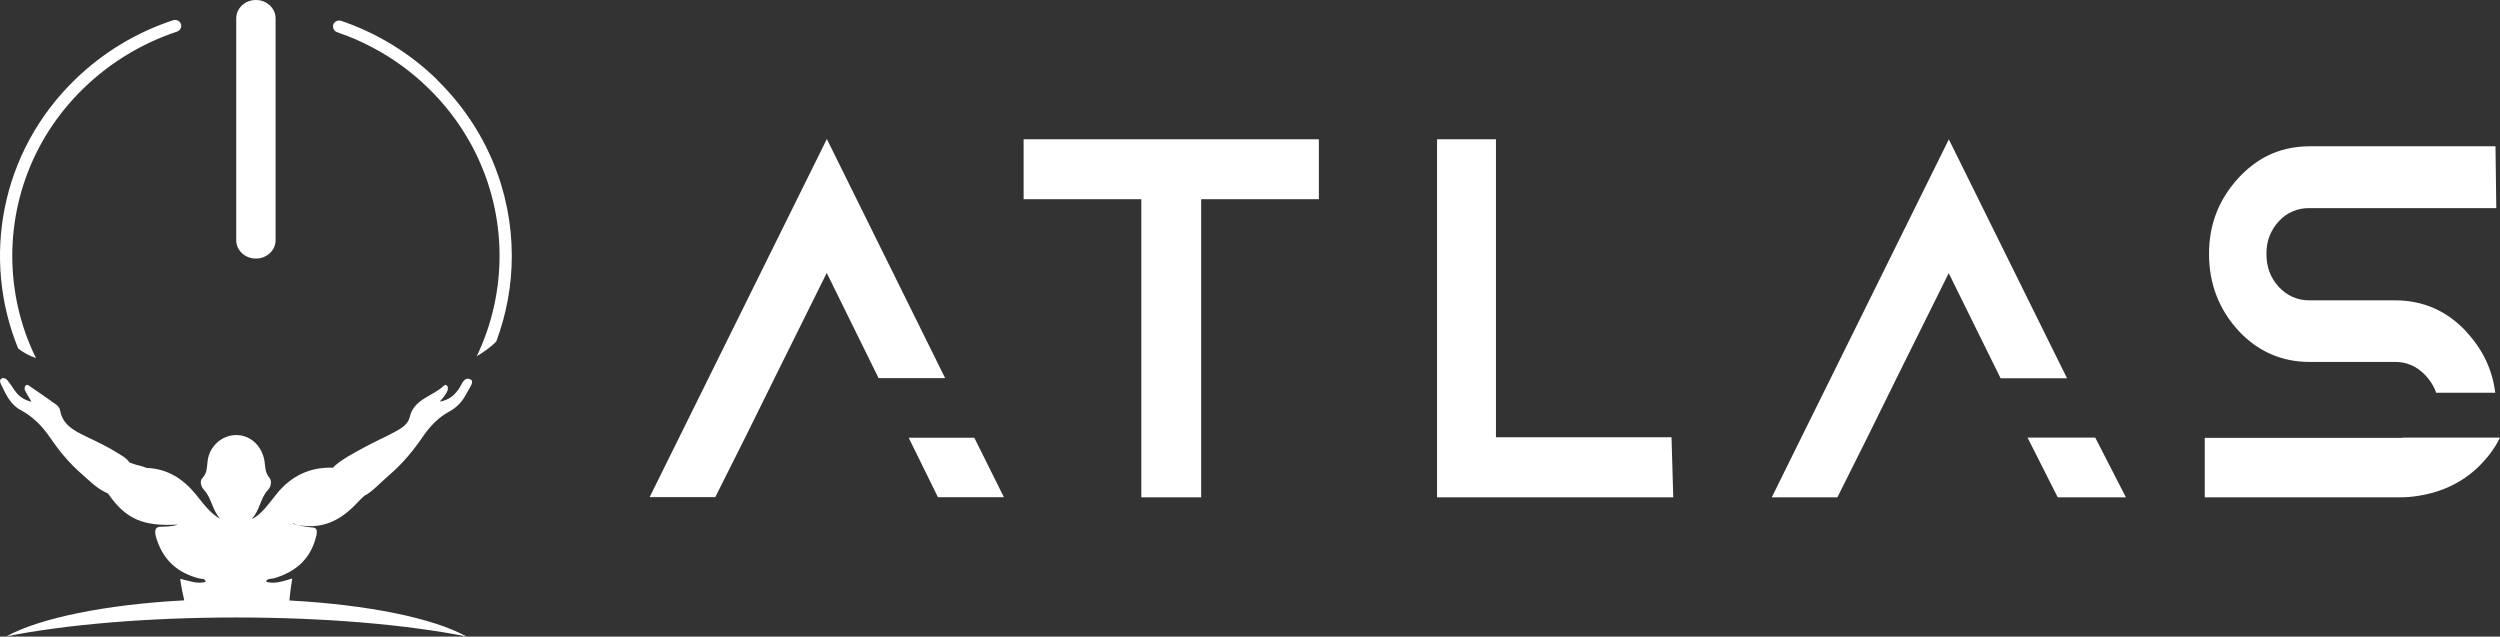 <?xml version="1.0" encoding="UTF-8"?>
<svg id="Layer_2" data-name="Layer 2" xmlns="http://www.w3.org/2000/svg" viewBox="0 0 216 55">
  <rect x="0" y="0" width="216" height="55" fill="#333333" stroke="none"/>
  <defs>
    <style>
      .cls-1 {
        fill: #fff;
        fill-rule: evenodd;
        stroke-width: 0px;
      }
    </style>
  </defs>
  <g id="Layer_1-2" data-name="Layer 1">
    <path class="cls-1" d="M1.57,30.11C-1.6,22.35.03,13.15,6.47,6.89c2.47-2.4,5.38-4.12,8.48-5.14.35-.11.71.13.71.49,0,.22-.15.42-.36.49-2.95.98-5.72,2.61-8.08,4.9C2.56,12.15.55,18.29,1.17,24.22c.05.43.1.86.18,1.29.32,1.87.9,3.69,1.76,5.43-.65-.22-1.15-.53-1.54-.83ZM37.75,6.89c4.31,4.2,6.47,9.71,6.47,15.22,0,2.51-.45,5.01-1.34,7.39-.47.5-1.17.97-1.69,1.28,2.67-5.57,2.63-12.08-.13-17.62-.16-.33-.33-.65-.51-.96-.93-1.65-2.11-3.19-3.55-4.59-1.43-1.4-3.02-2.55-4.71-3.45-.33-.18-.66-.34-.99-.5-.41-.2-.83-.38-1.26-.54-.3-.12-.61-.23-.91-.34-.21-.07-.36-.27-.36-.49,0-.36.36-.6.71-.49,3.02,1.03,5.86,2.72,8.27,5.07ZM22.11,22.34c-.94,0-1.7-.71-1.7-1.58V1.58c0-.87.76-1.58,1.7-1.58s1.7.71,1.7,1.58v19.18c0,.87-.76,1.58-1.7,1.58ZM25.35,45.22c.53.23,1.21.32,1.7.36.47.04.33.55.2,1.01-.52,1.79-1.77,2.84-3.56,3.37-.22.06-.48,0-.66.19-.02.02-.02.05-.02.12.75.21,1.45-.06,2.24-.29-.11.64-.19,1.28-.25,1.9,6.82.37,12.45,1.53,15.3,3.11-5.09-1.01-12.11-1.64-19.88-1.64s-14.79.62-19.87,1.63c2.86-1.57,8.53-2.75,15.37-3.11-.12-.49-.24-1.07-.35-1.86.78.17,1.46.48,2.2.26-.06-.32-.34-.24-.54-.29-1.81-.45-3.03-1.51-3.63-3.21-.15-.44-.45-1.23.26-1.26.45-.02,1,0,1.51-.19-3.01.18-4.5-.48-6-2.63-.04-.05-.02-.05-.04-.05-1-.44-1.58-1.09-2.45-1.85-.99-.88-1.81-1.9-2.55-2.98-.66-.97-1.47-1.81-2.54-2.38-.9-.48-1.28-1.36-1.69-2.2-.08-.16-.18-.41.04-.53.19-.11.41.03.53.19.21.26.4.55.59.83.33.48.75.82,1.46.99-.23-.41-.43-.71-.58-1.02-.04-.11,0-.3.07-.38.12-.12.28-.02.38.07.76.52,1.52,1.04,2.27,1.58.15.11.3.3.33.48.2,1.23,1.17,1.75,2.18,2.24.99.47,1.98.94,2.91,1.53.34.21.69.41.92.76.23.08.54.18.54.18,0,0,.47.1.95.28,1.76.07,3.09.92,4.16,2.2.66.79,1.23,1.68,2.2,2.21-.71-.72-.74-1.78-1.43-2.52-.25-.26-.39-.75-.13-1.02.43-.45.38-.96.45-1.48.15-1.25,1.22-2.22,2.44-2.23,1.2-.02,2.19.86,2.45,2.12.11.52.02,1.09.45,1.57.21.24.16.74-.11,1.03-.7.73-.71,1.81-1.43,2.53.53-.22.88-.62,1.23-1,.32-.37.6-.76.91-1.14,1.3-1.62,2.95-2.36,4.89-2.29.5-.59,2-1.38,2.69-1.75.83-.46,1.71-.84,2.55-1.29.59-.31,1.23-.66,1.39-1.33.35-1.57,1.98-1.79,2.93-2.7.23-.22.42.05.36.32-.1.36-.35.64-.7,1.04.83-.14,1.26-.55,1.64-1.08.27-.38.46-1.15,1.05-.82.34.19-.19.82-.39,1.23-.33.64-.79,1.16-1.46,1.52-.94.51-1.65,1.25-2.24,2.1-.84,1.23-1.77,2.38-2.92,3.36-.81.7-1.61,1.57-2.17,1.81,0,0-.3.26-.66.65-1.43,1.51-3.1,2.42-5.53,1.79ZM84.18,37.82l2.56,5.14h-5.7l-2.53-5.14h5.66ZM81.65,32.67h0s-5.74,0-5.74,0h0s-4.48-9.09-4.48-9.09l-4.51,9.09-2.52,5.1-2.6,5.18h-5.67l15.31-30.94,10.21,20.64ZM113.95,12.03v5.18h-10.17v25.76h-5.17v-25.76h-10.17v-5.18h25.51ZM144.57,42.97h-20.41V12.03h5.09v25.75h15.17l.15,5.18ZM183.68,42.97h-5.89l-2.61-5.16h5.85l2.65,5.16ZM172.85,32.68h0s-4.48-9.08-4.48-9.08l-4.51,9.08h0s-2.52,5.11-2.52,5.11l-2.59,5.18h-5.67l2.56-5.18,2.53-5.11,10.21-20.64,10.21,20.64h0s-5.74,0-5.74,0ZM213.1,28.68c1.41,1.51,2.24,3.26,2.49,5.25h-5.1c-.19-.53-.49-1.02-.89-1.46-.75-.8-1.61-1.2-2.65-1.2h-7.41c-2.43,0-4.48-.92-6.15-2.71-1.67-1.84-2.53-4.03-2.53-6.62s.86-4.71,2.53-6.55c.74-.8,1.55-1.43,2.43-1.89,1.12-.57,2.37-.86,3.73-.86h16.06l.07,5.34h-16.13c-.53,0-1,.08-1.45.28-.49.2-.86.48-1.23.88-.34.36-.6.8-.79,1.27-.19.48-.26,1-.26,1.52,0,1.12.33,2.03,1.04,2.83.74.79,1.6,1.19,2.68,1.19h7.41c2.43,0,4.48.92,6.15,2.71ZM216,37.81c-.45.92-1.07,1.75-1.87,2.53-.74.72-1.61,1.3-2.55,1.73-.17.07-.34.14-.5.21-.17.06-.35.13-.52.18-.52.17-1.06.29-1.61.38-.54.09-1.1.13-1.67.13h-16.79v-5.14h17.1v-.02h8.41Z"/>
  </g>
</svg>